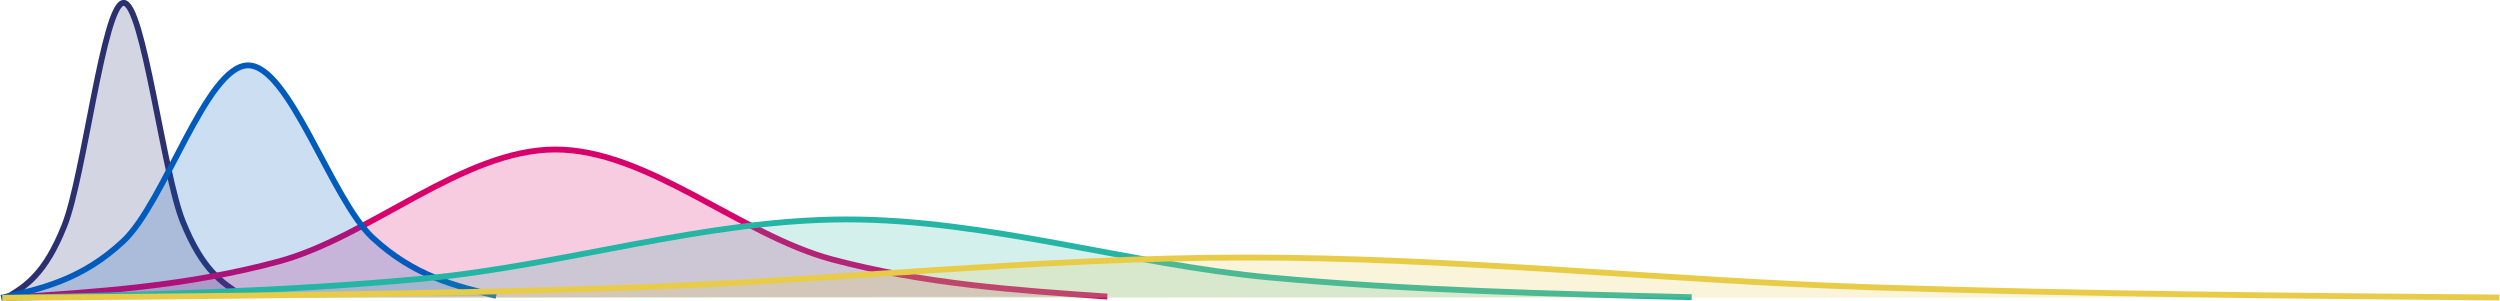 <svg width="4398" height="529" xmlns="http://www.w3.org/2000/svg" xmlns:xlink="http://www.w3.org/1999/xlink" xml:space="preserve" overflow="hidden"><g transform="translate(4 -716)"><path d="M7 1240C41.046 1219.51 75.093 1199.03 109.48 1112.53 143.866 1026.03 178.631 722.141 213.32 721.003 248.009 719.865 283 1019.96 317.613 1105.7 352.227 1191.44 386.613 1213.44 421 1235.45" stroke="#2B316F" stroke-width="10.312" stroke-miterlimit="8" fill="#2B316F" fill-rule="evenodd" fill-opacity="0.2"/><path d="M7 1240C166.295 1229.7 325.59 1219.39 486.476 1175.89 647.363 1132.4 810.017 979.574 972.318 979.001 1134.62 978.429 1298.33 1129.34 1460.28 1172.46 1622.23 1215.58 1783.11 1226.64 1944 1237.71" stroke="#D8006A" stroke-width="10.312" stroke-miterlimit="8" fill="#D8006A" fill-rule="evenodd" fill-opacity="0.2"/><path d="M-2 1240C69.629 1223.86 141.258 1207.71 213.603 1139.54 285.948 1071.38 359.088 831.899 432.069 831.002 505.05 830.105 578.667 1066.59 651.488 1134.16 724.31 1201.73 796.655 1219.07 869 1236.41" stroke="#005BBD" stroke-width="10.312" stroke-miterlimit="8" fill="#005BBD" fill-rule="evenodd" fill-opacity="0.2"/><path d="M7 1240C250.835 1234.55 494.671 1229.11 740.943 1206.11 987.214 1183.11 1236.19 1102.3 1484.63 1102 1733.07 1101.7 1983.67 1181.49 2231.56 1204.29 2479.46 1227.09 2725.73 1232.94 2972 1238.79" stroke="#24B5A5" stroke-width="10.312" stroke-miterlimit="8" fill="#24B5A5" fill-rule="evenodd" fill-opacity="0.2"/><path d="M0 1240C361.271 1237.2 722.543 1234.39 1087.42 1222.56 1452.3 1210.73 1821.19 1169.16 2189.28 1169 2557.37 1168.84 2928.67 1209.9 3295.95 1221.63 3663.24 1233.36 4028.12 1236.37 4393 1239.38" stroke="#E8CC47" stroke-width="10.312" stroke-miterlimit="8" fill="#E8CC47" fill-rule="evenodd" fill-opacity="0.2"/></g></svg>